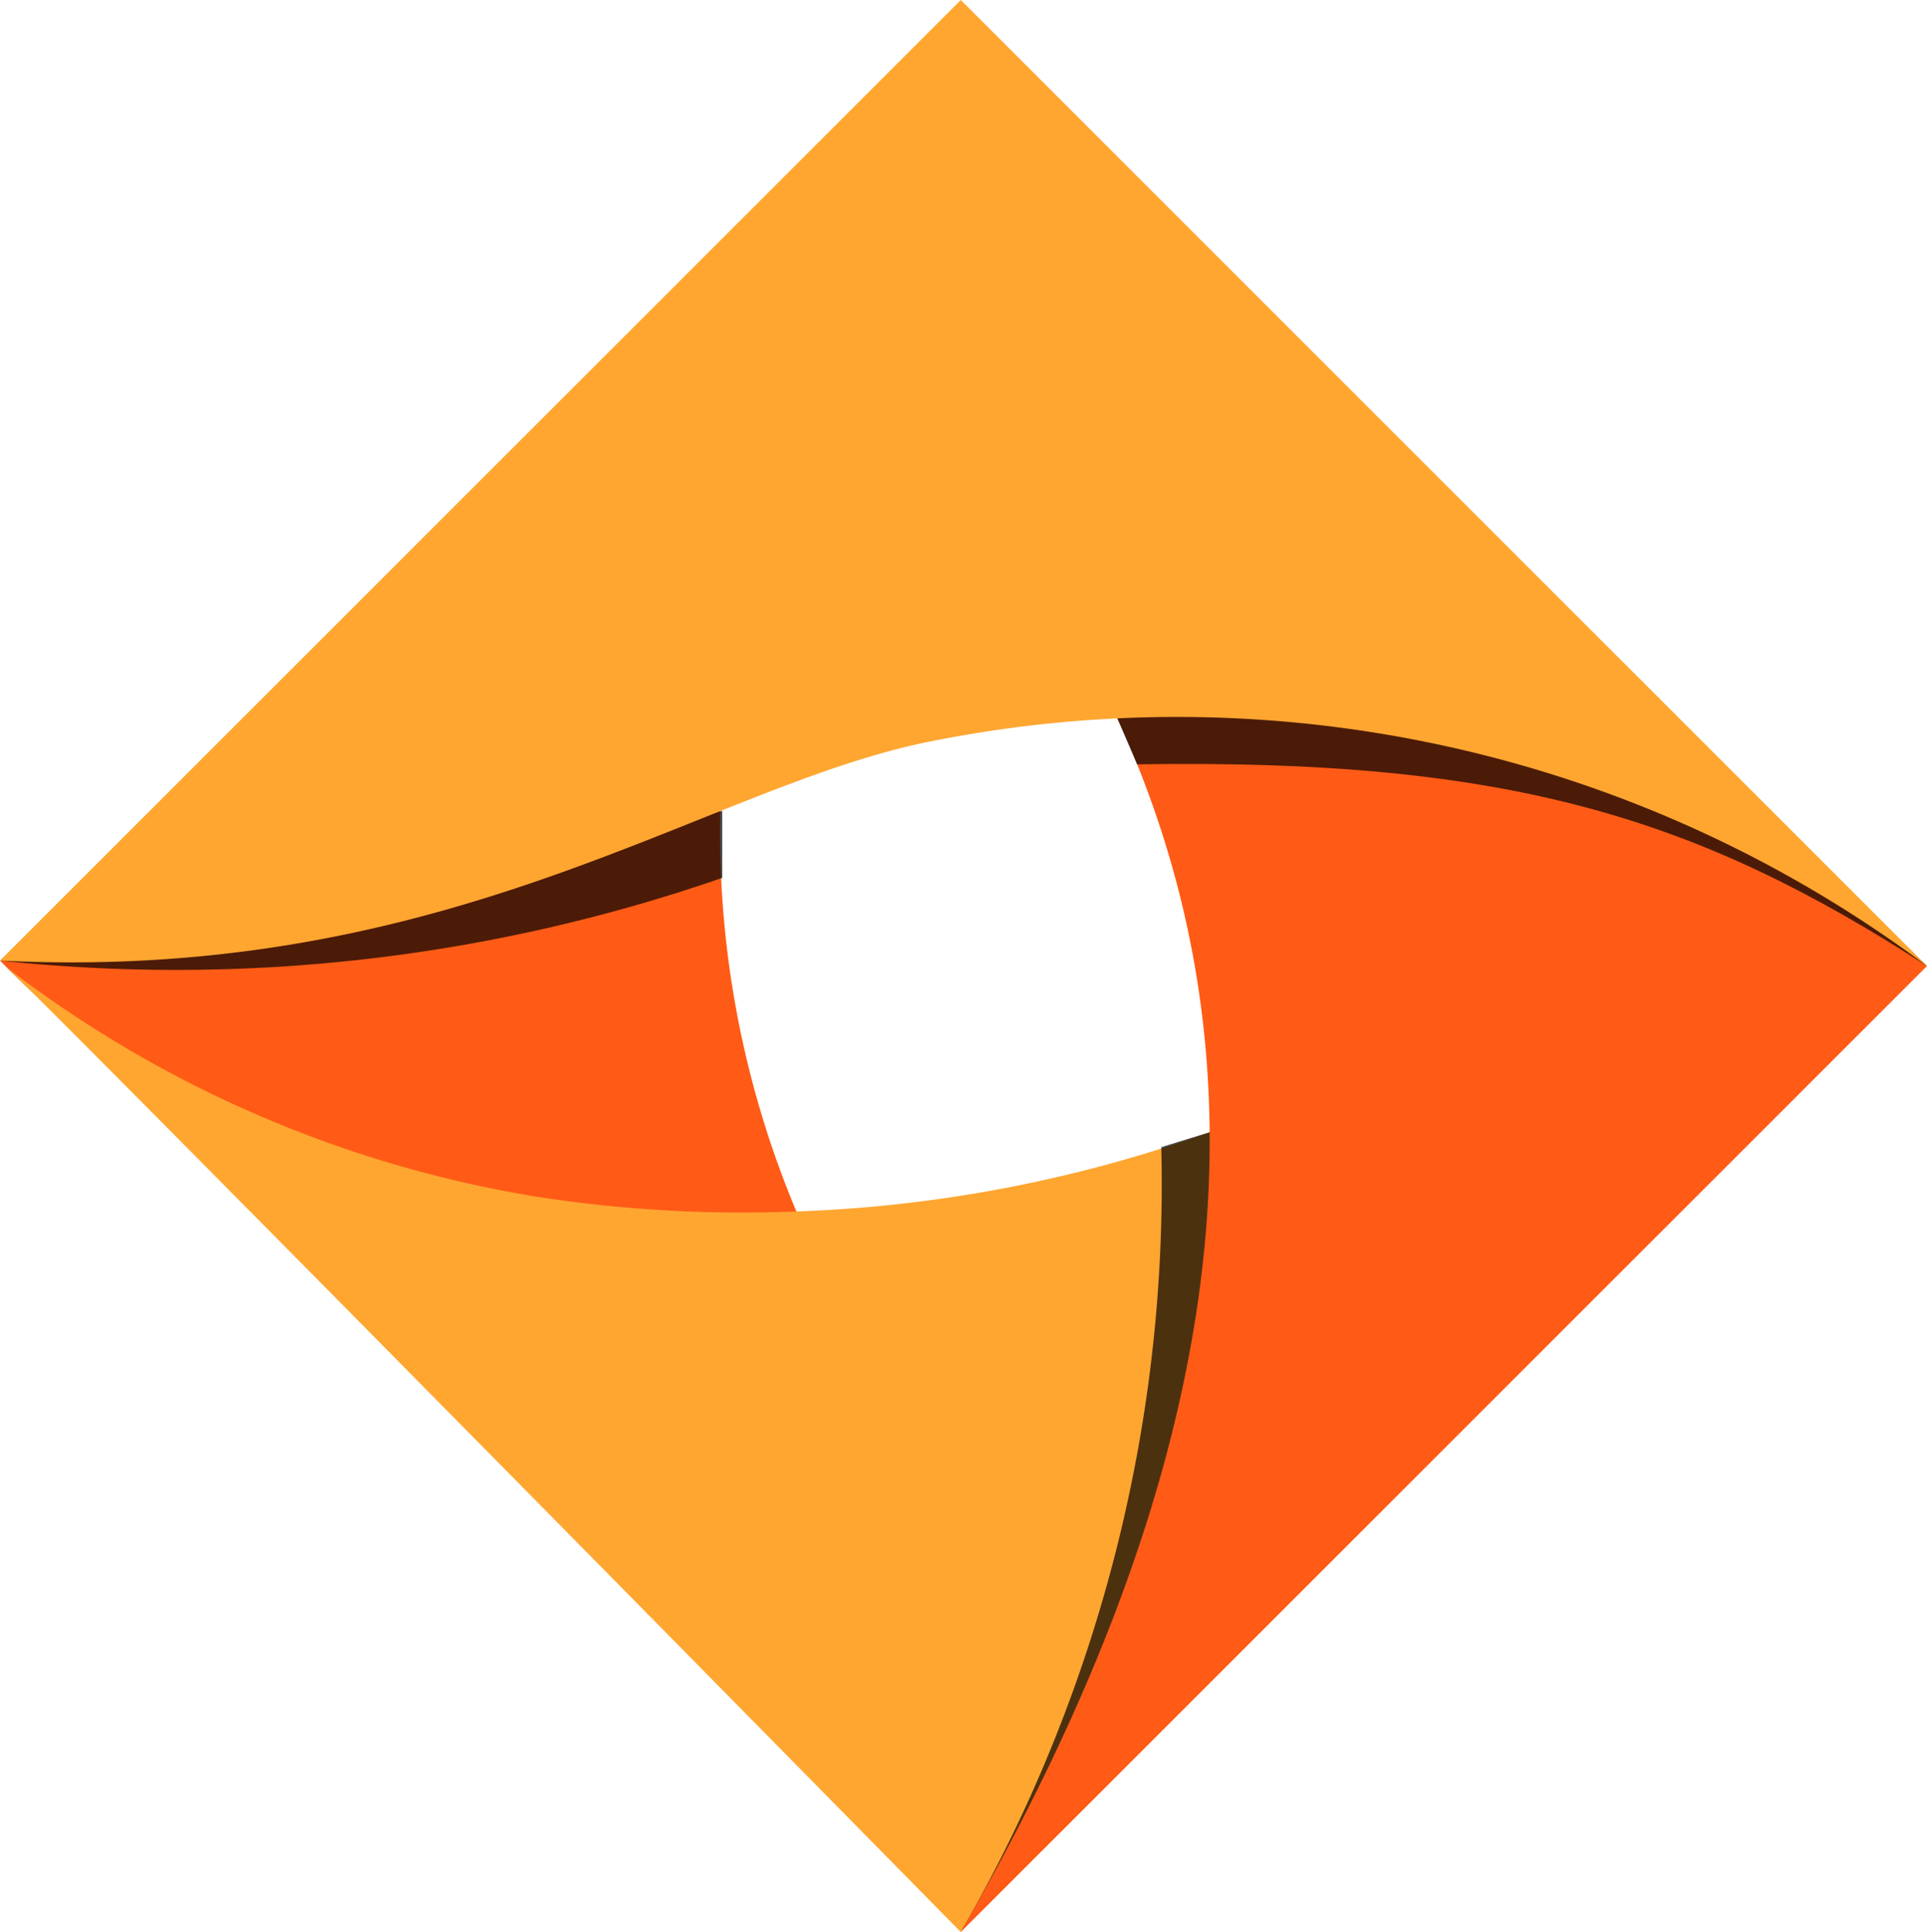 <svg id="Layer_3" data-name="Layer 3" xmlns="http://www.w3.org/2000/svg" viewBox="0 0 31.91 32"><defs><style>.cls-1{fill:#ff5b16;}.cls-2{opacity:0.7;}.cls-3{fill:#ffa631;}.cls-4{opacity:0.7;}</style></defs><path class="cls-1" d="M13.77,20.07a16.19,16.19,0,0,1-1.26-6.7A27.09,27.09,0,0,1,.58,15.91,14.56,14.56,0,0,0,13.77,20.07Z" transform="translate(-0.58 0)"/><path class="cls-2" d="M12.54,14.54l0-1.11L.58,15.91A27.58,27.58,0,0,0,12.54,14.54Z" transform="translate(-0.58 0)"/><path class="cls-3" d="M.66,16c.26.17,15.83,16,15.83,16a19.9,19.9,0,0,0,4.13-13.25,22.61,22.61,0,0,1-7,1.32,22.11,22.11,0,0,1-4.16-.25A19.6,19.6,0,0,1,.66,16Z" transform="translate(-0.58 0)"/><path class="cls-2" d="M19.81,19a24.72,24.72,0,0,1-3.32,13c3.12-4.37,5.07-8.77,4.13-13.25Z" transform="translate(-0.58 0)"/><path class="cls-1" d="M19.07,11.87A19.13,19.13,0,0,1,32.49,16l-16,16C20.54,25,22,18.22,19.07,11.87Z" transform="translate(-0.58 0)"/><path class="cls-4" d="M19.41,12.66c6.2-.1,9.3.9,13.08,3.34-3.86-3.81-8.28-5.37-13.42-4.13Z" transform="translate(-0.58 0)"/><path class="cls-3" d="M.58,15.91c7.44.37,11.61-2.83,15.31-3.61A20.76,20.76,0,0,1,32.49,16l-16-16Z" transform="translate(-0.58 0)"/></svg>